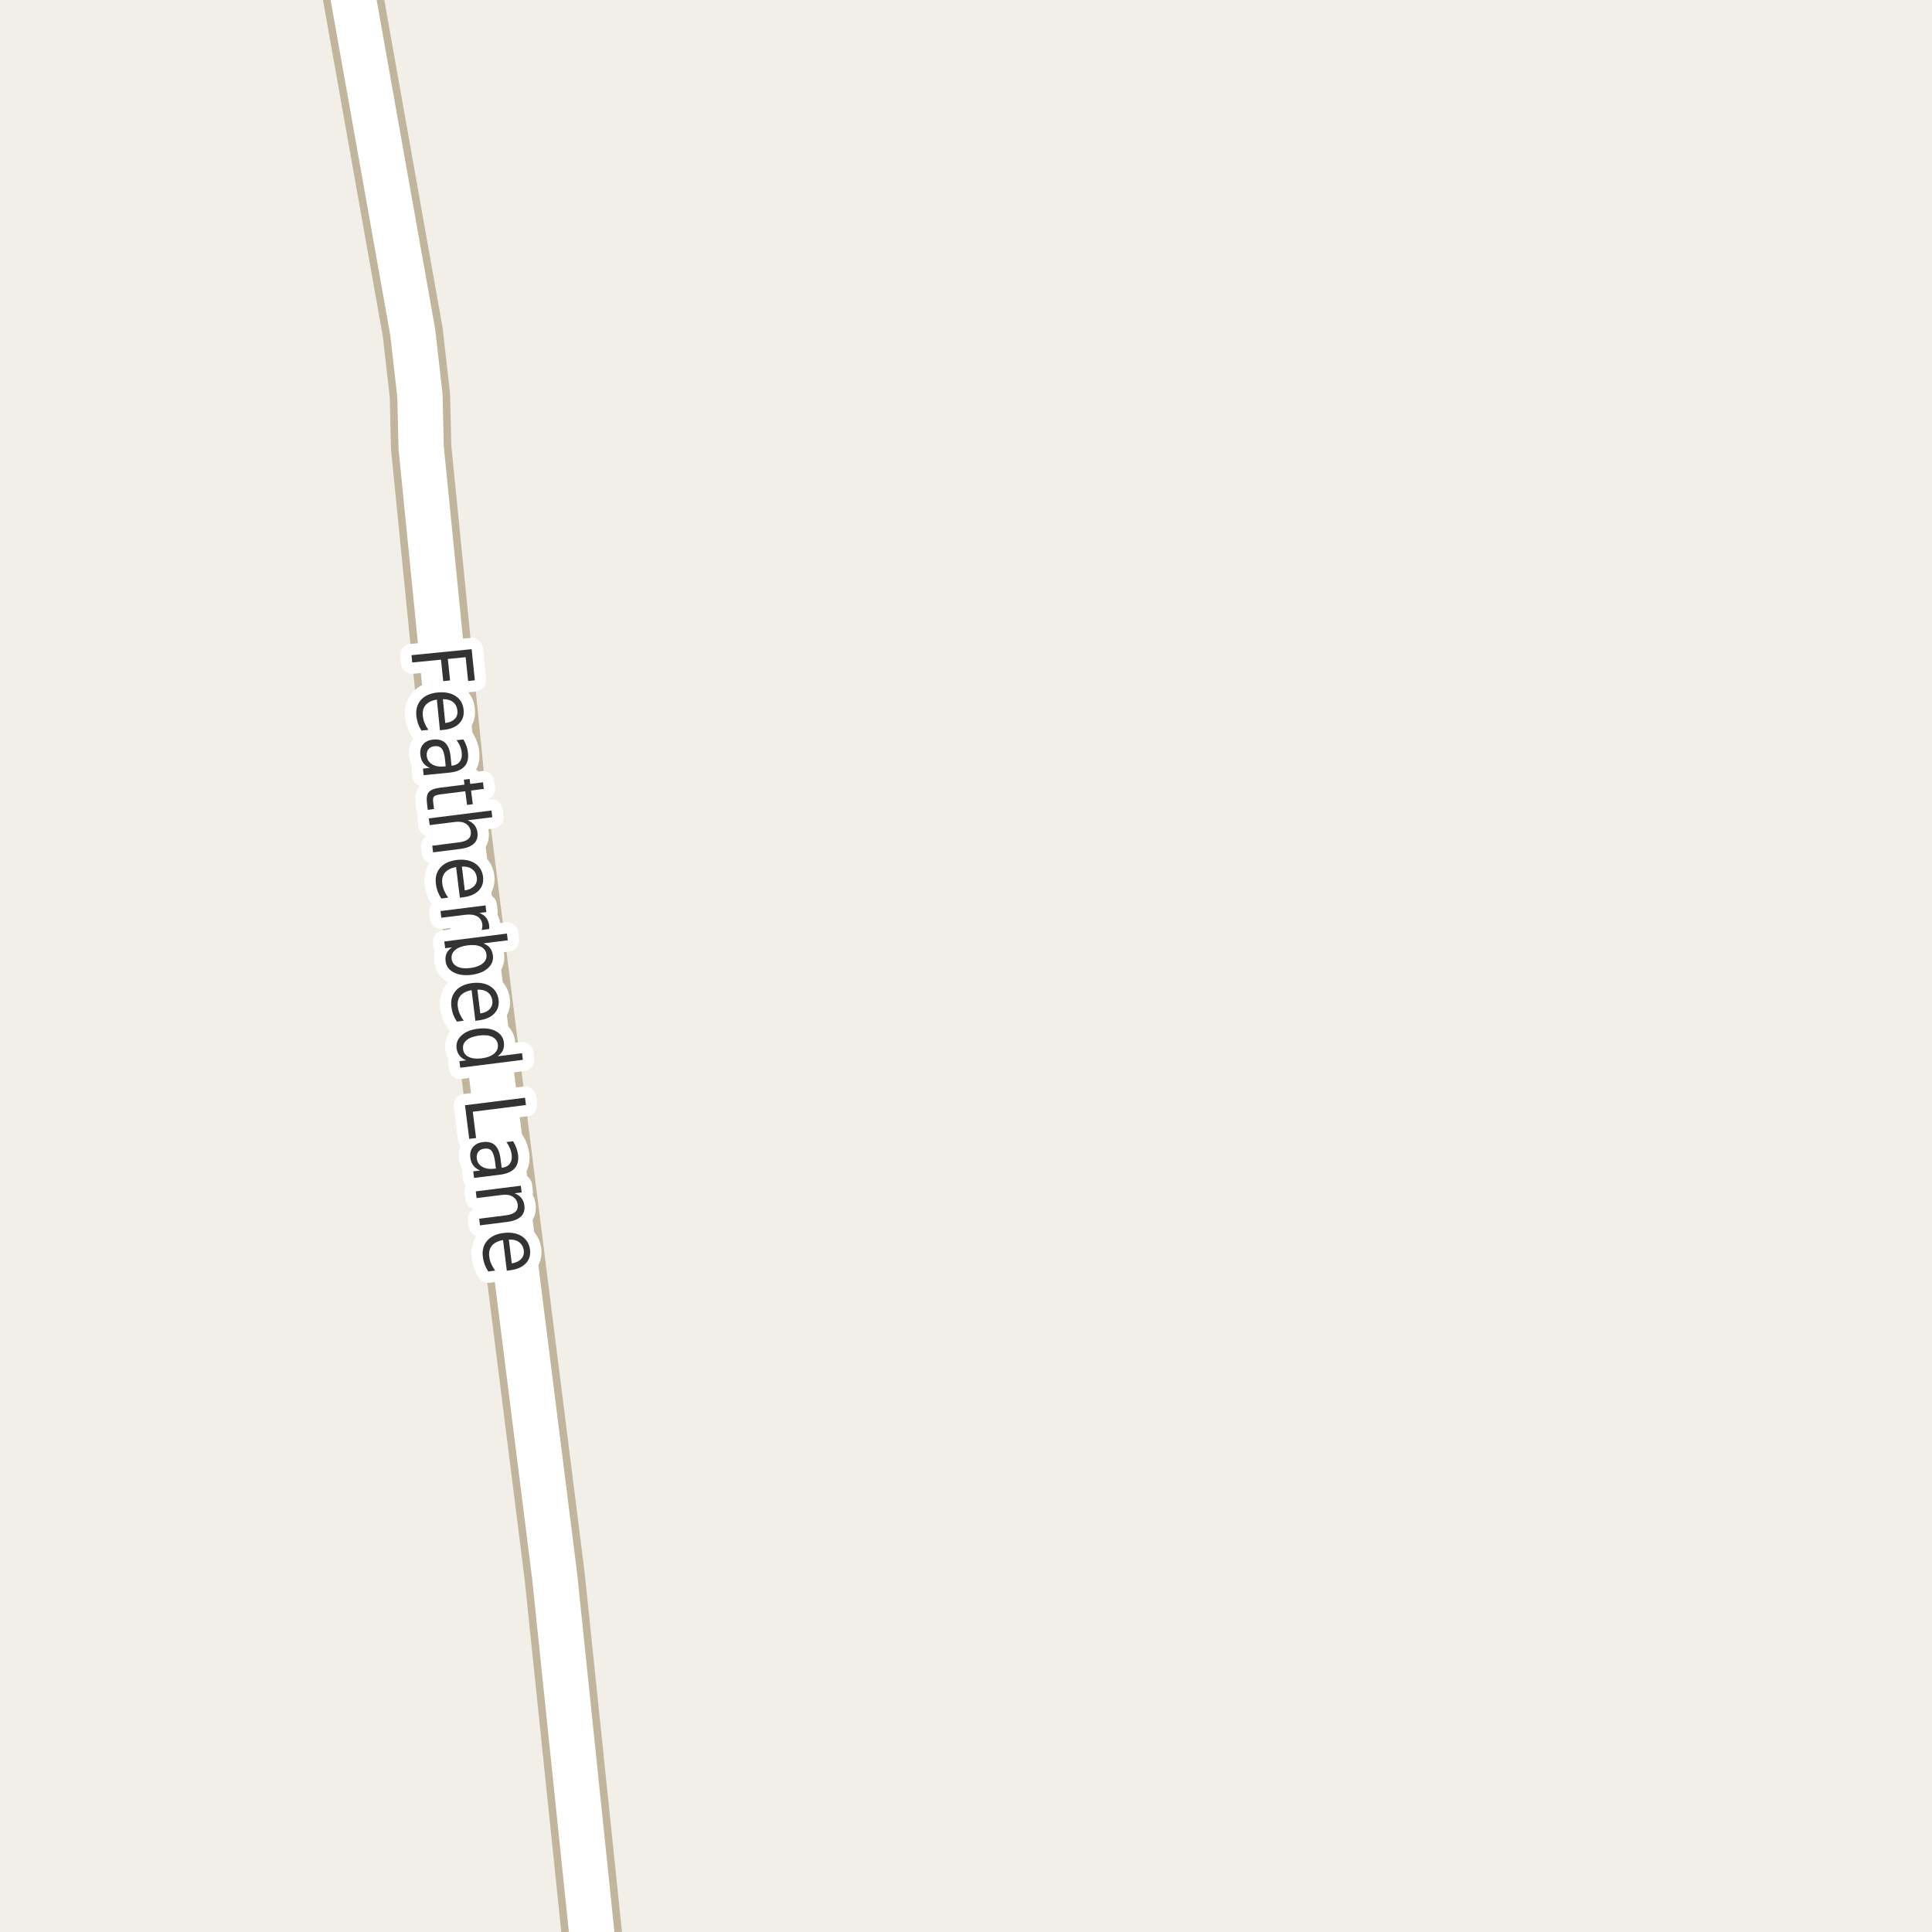 <?xml version="1.0" encoding="UTF-8"?>
<svg xmlns="http://www.w3.org/2000/svg" xmlns:xlink="http://www.w3.org/1999/xlink" width="256pt" height="256pt" viewBox="0 0 256 256" version="1.1">
<g id="surface2">
<rect x="0" y="0" width="256" height="256" style="fill:rgb(94.902%,93.725%,91.373%);fill-opacity:1;stroke:none;"/>
<path style="fill:none;stroke-width:8;stroke-linecap:round;stroke-linejoin:round;stroke:rgb(75.686%,70.98%,61.569%);stroke-opacity:1;stroke-miterlimit:10;" d="M 43.887 -9 L 44.641 -7.492 L 46.273 -3.289 L 54.684 43.984 L 55.641 52.395 L 55.805 59.305 L 60.137 102.723 L 73.488 208.793 L 79.227 264 "/>
<path style="fill:none;stroke-width:6;stroke-linecap:round;stroke-linejoin:round;stroke:rgb(100%,100%,100%);stroke-opacity:1;stroke-miterlimit:10;" d="M 43.887 -9 L 44.641 -7.492 L 46.273 -3.289 L 54.684 43.984 L 55.641 52.395 L 55.805 59.305 L 60.137 102.723 L 73.488 208.793 L 79.227 264 "/>
<path style="fill:none;stroke-width:3;stroke-linecap:round;stroke-linejoin:round;stroke:rgb(100%,100%,100%);stroke-opacity:1;stroke-miterlimit:10;" d="M 62.496 86.02 L 62.918 90.145 L 62.027 90.238 L 61.699 87.082 L 59.34 87.316 L 59.637 90.16 L 58.73 90.254 L 58.434 87.41 L 54.621 87.785 L 54.527 86.816 Z M 58.777 96.711 L 58.293 96.758 L 57.887 92.695 C 57.219 92.809 56.723 93.047 56.402 93.414 C 56.09 93.777 55.965 94.25 56.027 94.836 C 56.059 95.18 56.137 95.5 56.262 95.805 C 56.387 96.105 56.551 96.406 56.762 96.711 L 55.84 96.805 C 55.652 96.5 55.5 96.188 55.387 95.867 C 55.281 95.543 55.207 95.211 55.168 94.867 C 55.082 94 55.293 93.289 55.793 92.727 C 56.301 92.172 57.031 91.852 57.98 91.758 C 58.957 91.664 59.762 91.824 60.387 92.242 C 61.012 92.656 61.359 93.273 61.434 94.086 C 61.504 94.812 61.301 95.414 60.824 95.883 C 60.355 96.352 59.672 96.625 58.777 96.711 Z M 58.996 95.805 C 59.535 95.742 59.953 95.562 60.246 95.273 C 60.535 94.98 60.656 94.617 60.605 94.18 C 60.562 93.68 60.371 93.293 60.027 93.023 C 59.691 92.762 59.246 92.637 58.684 92.648 Z M 58.965 100.641 C 58.891 99.922 58.746 99.438 58.527 99.188 C 58.316 98.938 57.996 98.832 57.559 98.875 C 57.223 98.914 56.965 99.047 56.777 99.266 C 56.59 99.492 56.512 99.785 56.543 100.141 C 56.594 100.641 56.828 101.016 57.246 101.266 C 57.66 101.523 58.188 101.625 58.824 101.562 L 59.059 101.531 Z M 59.559 102.375 L 56.137 102.719 L 56.043 101.844 L 56.949 101.75 C 56.562 101.582 56.266 101.352 56.059 101.062 C 55.859 100.781 55.738 100.422 55.699 99.984 C 55.637 99.43 55.762 98.973 56.074 98.609 C 56.387 98.254 56.828 98.051 57.402 98 C 58.078 97.926 58.609 98.07 58.996 98.438 C 59.379 98.801 59.613 99.391 59.699 100.203 L 59.824 101.453 L 59.918 101.453 C 60.363 101.398 60.699 101.223 60.918 100.922 C 61.145 100.629 61.234 100.238 61.184 99.75 C 61.152 99.445 61.078 99.156 60.965 98.875 C 60.848 98.594 60.691 98.328 60.496 98.078 L 61.402 97.984 C 61.59 98.297 61.73 98.598 61.824 98.891 C 61.926 99.18 61.988 99.473 62.012 99.766 C 62.094 100.547 61.934 101.148 61.527 101.578 C 61.121 102.016 60.465 102.281 59.559 102.375 Z M 64.105 104.531 L 62.418 104.75 L 62.652 106.562 L 61.887 106.656 L 61.652 104.844 L 58.418 105.25 C 57.926 105.312 57.621 105.41 57.496 105.547 C 57.379 105.68 57.348 105.938 57.402 106.312 L 57.512 107.203 L 56.684 107.312 L 56.574 106.422 C 56.488 105.734 56.574 105.242 56.824 104.953 C 57.074 104.66 57.566 104.469 58.309 104.375 L 61.543 103.969 L 61.465 103.312 L 62.23 103.219 L 62.309 103.875 L 63.996 103.656 Z M 60.98 112.488 L 57.387 112.941 L 57.277 112.066 L 60.84 111.613 C 61.41 111.539 61.824 111.383 62.074 111.145 C 62.324 110.914 62.426 110.602 62.387 110.207 C 62.324 109.738 62.105 109.383 61.73 109.145 C 61.363 108.914 60.891 108.836 60.309 108.91 L 56.934 109.332 L 56.824 108.441 L 65.121 107.395 L 65.23 108.285 L 61.965 108.691 C 62.359 108.855 62.66 109.07 62.871 109.332 C 63.09 109.602 63.219 109.926 63.262 110.301 C 63.344 110.914 63.191 111.402 62.809 111.77 C 62.422 112.145 61.812 112.383 60.98 112.488 Z M 61.402 118.891 L 60.934 118.953 L 60.434 114.891 C 59.754 115.016 59.262 115.266 58.949 115.641 C 58.645 116.023 58.531 116.504 58.605 117.078 C 58.645 117.422 58.734 117.742 58.871 118.047 C 59.004 118.348 59.176 118.645 59.387 118.938 L 58.48 119.062 C 58.281 118.758 58.121 118.445 57.996 118.125 C 57.879 117.801 57.801 117.469 57.762 117.125 C 57.645 116.27 57.832 115.555 58.324 114.984 C 58.812 114.422 59.535 114.078 60.496 113.953 C 61.465 113.836 62.266 113.977 62.902 114.375 C 63.535 114.781 63.906 115.383 64.012 116.188 C 64.094 116.914 63.902 117.52 63.434 118 C 62.973 118.477 62.297 118.773 61.402 118.891 Z M 61.59 117.984 C 62.129 117.898 62.543 117.707 62.824 117.406 C 63.113 117.102 63.234 116.734 63.184 116.297 C 63.121 115.805 62.91 115.43 62.559 115.172 C 62.215 114.91 61.762 114.797 61.199 114.828 Z M 63.82 123.234 C 63.859 123.129 63.887 123.016 63.898 122.891 C 63.918 122.766 63.922 122.633 63.914 122.5 C 63.852 122 63.621 121.641 63.227 121.422 C 62.828 121.203 62.293 121.133 61.617 121.219 L 58.477 121.609 L 58.367 120.719 L 64.336 119.969 L 64.445 120.859 L 63.508 120.969 C 63.902 121.113 64.203 121.32 64.414 121.594 C 64.633 121.875 64.766 122.223 64.82 122.641 C 64.828 122.703 64.836 122.77 64.836 122.844 C 64.836 122.926 64.828 123.008 64.82 123.094 Z M 62.328 128.266 C 63.055 128.172 63.609 127.961 63.984 127.641 C 64.359 127.328 64.516 126.938 64.453 126.469 C 64.398 126 64.148 125.656 63.703 125.438 C 63.266 125.227 62.68 125.172 61.953 125.266 C 61.234 125.359 60.688 125.562 60.312 125.875 C 59.945 126.195 59.789 126.594 59.844 127.062 C 59.906 127.531 60.156 127.867 60.594 128.078 C 61.031 128.297 61.609 128.359 62.328 128.266 Z M 64.047 125 C 64.43 125.145 64.723 125.348 64.922 125.609 C 65.129 125.867 65.258 126.195 65.312 126.594 C 65.395 127.25 65.176 127.812 64.656 128.281 C 64.133 128.758 63.398 129.055 62.453 129.172 C 61.516 129.285 60.734 129.176 60.109 128.844 C 59.484 128.52 59.129 128.031 59.047 127.375 C 58.992 126.977 59.035 126.629 59.172 126.328 C 59.316 126.023 59.555 125.758 59.891 125.531 L 58.984 125.641 L 58.875 124.75 L 67.172 123.703 L 67.281 124.594 Z M 63.457 135.199 L 62.988 135.262 L 62.488 131.199 C 61.809 131.324 61.316 131.574 61.004 131.949 C 60.699 132.332 60.586 132.812 60.66 133.387 C 60.699 133.73 60.789 134.051 60.926 134.355 C 61.059 134.656 61.23 134.953 61.441 135.246 L 60.535 135.371 C 60.336 135.066 60.176 134.754 60.051 134.434 C 59.934 134.109 59.855 133.777 59.816 133.434 C 59.699 132.578 59.887 131.863 60.379 131.293 C 60.867 130.73 61.59 130.387 62.551 130.262 C 63.52 130.145 64.32 130.285 64.957 130.684 C 65.59 131.09 65.961 131.691 66.066 132.496 C 66.148 133.223 65.957 133.828 65.488 134.309 C 65.027 134.785 64.352 135.082 63.457 135.199 Z M 63.645 134.293 C 64.184 134.207 64.598 134.016 64.879 133.715 C 65.168 133.41 65.289 133.043 65.238 132.605 C 65.176 132.113 64.965 131.738 64.613 131.48 C 64.27 131.219 63.816 131.105 63.254 131.137 Z M 65.938 139.965 L 69.172 139.559 L 69.281 140.434 L 60.984 141.48 L 60.875 140.605 L 61.781 140.496 C 61.395 140.348 61.098 140.141 60.891 139.871 C 60.68 139.609 60.551 139.285 60.5 138.902 C 60.414 138.246 60.633 137.676 61.156 137.199 C 61.676 136.719 62.406 136.422 63.344 136.309 C 64.289 136.191 65.078 136.301 65.703 136.637 C 66.328 136.969 66.68 137.465 66.766 138.121 C 66.816 138.504 66.773 138.848 66.641 139.152 C 66.504 139.465 66.27 139.734 65.938 139.965 Z M 63.469 137.215 C 62.75 137.309 62.203 137.512 61.828 137.824 C 61.453 138.145 61.297 138.543 61.359 139.012 C 61.41 139.48 61.656 139.824 62.094 140.043 C 62.539 140.262 63.125 140.324 63.844 140.23 C 64.57 140.137 65.117 139.926 65.484 139.605 C 65.859 139.281 66.02 138.887 65.969 138.418 C 65.906 137.949 65.656 137.605 65.219 137.387 C 64.781 137.176 64.195 137.121 63.469 137.215 Z M 69.566 145.453 L 69.691 146.422 L 62.645 147.312 L 63.082 150.797 L 62.176 150.906 L 61.613 146.453 Z M 65.598 153.941 C 65.504 153.23 65.348 152.746 65.129 152.488 C 64.918 152.238 64.598 152.145 64.16 152.207 C 63.816 152.246 63.555 152.383 63.379 152.613 C 63.199 152.852 63.133 153.148 63.176 153.504 C 63.238 153.992 63.477 154.355 63.895 154.598 C 64.32 154.848 64.852 154.934 65.488 154.863 L 65.707 154.832 Z M 66.223 155.66 L 62.816 156.082 L 62.707 155.207 L 63.613 155.098 C 63.227 154.93 62.926 154.707 62.707 154.426 C 62.496 154.145 62.367 153.789 62.316 153.363 C 62.254 152.809 62.371 152.352 62.676 151.988 C 62.977 151.621 63.414 151.402 63.988 151.332 C 64.664 151.246 65.195 151.383 65.582 151.738 C 65.965 152.102 66.211 152.684 66.316 153.488 L 66.473 154.738 L 66.566 154.723 C 67.023 154.66 67.355 154.477 67.566 154.176 C 67.785 153.871 67.863 153.48 67.801 153.004 C 67.758 152.699 67.676 152.402 67.551 152.113 C 67.434 151.832 67.285 151.57 67.098 151.332 L 67.988 151.223 C 68.176 151.523 68.32 151.82 68.426 152.113 C 68.527 152.414 68.602 152.711 68.645 153.004 C 68.738 153.773 68.586 154.379 68.191 154.816 C 67.793 155.262 67.137 155.543 66.223 155.66 Z M 67.199 161.91 L 63.605 162.363 L 63.496 161.488 L 67.059 161.035 C 67.629 160.961 68.043 160.805 68.293 160.566 C 68.543 160.336 68.645 160.023 68.605 159.629 C 68.543 159.16 68.324 158.805 67.949 158.566 C 67.582 158.336 67.109 158.258 66.527 158.332 L 63.152 158.754 L 63.043 157.863 L 69.012 157.113 L 69.121 158.004 L 68.184 158.113 C 68.578 158.277 68.879 158.492 69.09 158.754 C 69.309 159.023 69.438 159.348 69.48 159.723 C 69.562 160.336 69.41 160.824 69.027 161.191 C 68.641 161.566 68.031 161.805 67.199 161.91 Z M 67.625 168.312 L 67.156 168.375 L 66.656 164.312 C 65.977 164.438 65.484 164.688 65.172 165.062 C 64.867 165.445 64.754 165.926 64.828 166.5 C 64.867 166.844 64.957 167.164 65.094 167.469 C 65.227 167.77 65.398 168.066 65.609 168.359 L 64.703 168.484 C 64.504 168.18 64.344 167.867 64.219 167.547 C 64.102 167.223 64.023 166.891 63.984 166.547 C 63.867 165.691 64.055 164.977 64.547 164.406 C 65.035 163.844 65.758 163.5 66.719 163.375 C 67.688 163.258 68.488 163.398 69.125 163.797 C 69.758 164.203 70.129 164.805 70.234 165.609 C 70.316 166.336 70.125 166.941 69.656 167.422 C 69.195 167.898 68.52 168.195 67.625 168.312 Z M 67.812 167.406 C 68.352 167.32 68.766 167.129 69.047 166.828 C 69.336 166.523 69.457 166.156 69.406 165.719 C 69.344 165.227 69.133 164.852 68.781 164.594 C 68.438 164.332 67.984 164.219 67.422 164.25 Z M 67.812 167.406 "/>
<path style=" stroke:none;fill-rule:evenodd;fill:rgb(20%,20%,20%);fill-opacity:1;" d="M 62.496 86.02 L 62.918 90.145 L 62.027 90.238 L 61.699 87.082 L 59.34 87.316 L 59.637 90.16 L 58.73 90.254 L 58.434 87.41 L 54.621 87.785 L 54.527 86.816 Z M 58.777 96.711 L 58.293 96.758 L 57.887 92.695 C 57.219 92.809 56.723 93.047 56.402 93.414 C 56.09 93.777 55.965 94.25 56.027 94.836 C 56.059 95.18 56.137 95.5 56.262 95.805 C 56.387 96.105 56.551 96.406 56.762 96.711 L 55.84 96.805 C 55.652 96.5 55.5 96.188 55.387 95.867 C 55.281 95.543 55.207 95.211 55.168 94.867 C 55.082 94 55.293 93.289 55.793 92.727 C 56.301 92.172 57.031 91.852 57.98 91.758 C 58.957 91.664 59.762 91.824 60.387 92.242 C 61.012 92.656 61.359 93.273 61.434 94.086 C 61.504 94.812 61.301 95.414 60.824 95.883 C 60.355 96.352 59.672 96.625 58.777 96.711 Z M 58.996 95.805 C 59.535 95.742 59.953 95.562 60.246 95.273 C 60.535 94.98 60.656 94.617 60.605 94.18 C 60.562 93.68 60.371 93.293 60.027 93.023 C 59.691 92.762 59.246 92.637 58.684 92.648 Z M 58.965 100.641 C 58.891 99.922 58.746 99.438 58.527 99.188 C 58.316 98.938 57.996 98.832 57.559 98.875 C 57.223 98.914 56.965 99.047 56.777 99.266 C 56.59 99.492 56.512 99.785 56.543 100.141 C 56.594 100.641 56.828 101.016 57.246 101.266 C 57.66 101.523 58.188 101.625 58.824 101.562 L 59.059 101.531 Z M 59.559 102.375 L 56.137 102.719 L 56.043 101.844 L 56.949 101.75 C 56.562 101.582 56.266 101.352 56.059 101.062 C 55.859 100.781 55.738 100.422 55.699 99.984 C 55.637 99.43 55.762 98.973 56.074 98.609 C 56.387 98.254 56.828 98.051 57.402 98 C 58.078 97.926 58.609 98.07 58.996 98.438 C 59.379 98.801 59.613 99.391 59.699 100.203 L 59.824 101.453 L 59.918 101.453 C 60.363 101.398 60.699 101.223 60.918 100.922 C 61.145 100.629 61.234 100.238 61.184 99.75 C 61.152 99.445 61.078 99.156 60.965 98.875 C 60.848 98.594 60.691 98.328 60.496 98.078 L 61.402 97.984 C 61.59 98.297 61.73 98.598 61.824 98.891 C 61.926 99.18 61.988 99.473 62.012 99.766 C 62.094 100.547 61.934 101.148 61.527 101.578 C 61.121 102.016 60.465 102.281 59.559 102.375 Z M 64.105 104.531 L 62.418 104.75 L 62.652 106.562 L 61.887 106.656 L 61.652 104.844 L 58.418 105.25 C 57.926 105.312 57.621 105.41 57.496 105.547 C 57.379 105.68 57.348 105.938 57.402 106.312 L 57.512 107.203 L 56.684 107.312 L 56.574 106.422 C 56.488 105.734 56.574 105.242 56.824 104.953 C 57.074 104.66 57.566 104.469 58.309 104.375 L 61.543 103.969 L 61.465 103.312 L 62.23 103.219 L 62.309 103.875 L 63.996 103.656 Z M 60.98 112.488 L 57.387 112.941 L 57.277 112.066 L 60.84 111.613 C 61.41 111.539 61.824 111.383 62.074 111.145 C 62.324 110.914 62.426 110.602 62.387 110.207 C 62.324 109.738 62.105 109.383 61.73 109.145 C 61.363 108.914 60.891 108.836 60.309 108.91 L 56.934 109.332 L 56.824 108.441 L 65.121 107.395 L 65.23 108.285 L 61.965 108.691 C 62.359 108.855 62.66 109.07 62.871 109.332 C 63.09 109.602 63.219 109.926 63.262 110.301 C 63.344 110.914 63.191 111.402 62.809 111.77 C 62.422 112.145 61.812 112.383 60.98 112.488 Z M 61.402 118.891 L 60.934 118.953 L 60.434 114.891 C 59.754 115.016 59.262 115.266 58.949 115.641 C 58.645 116.023 58.531 116.504 58.605 117.078 C 58.645 117.422 58.734 117.742 58.871 118.047 C 59.004 118.348 59.176 118.645 59.387 118.938 L 58.48 119.062 C 58.281 118.758 58.121 118.445 57.996 118.125 C 57.879 117.801 57.801 117.469 57.762 117.125 C 57.645 116.27 57.832 115.555 58.324 114.984 C 58.812 114.422 59.535 114.078 60.496 113.953 C 61.465 113.836 62.266 113.977 62.902 114.375 C 63.535 114.781 63.906 115.383 64.012 116.188 C 64.094 116.914 63.902 117.52 63.434 118 C 62.973 118.477 62.297 118.773 61.402 118.891 Z M 61.59 117.984 C 62.129 117.898 62.543 117.707 62.824 117.406 C 63.113 117.102 63.234 116.734 63.184 116.297 C 63.121 115.805 62.91 115.43 62.559 115.172 C 62.215 114.91 61.762 114.797 61.199 114.828 Z M 63.82 123.234 C 63.859 123.129 63.887 123.016 63.898 122.891 C 63.918 122.766 63.922 122.633 63.914 122.5 C 63.852 122 63.621 121.641 63.227 121.422 C 62.828 121.203 62.293 121.133 61.617 121.219 L 58.477 121.609 L 58.367 120.719 L 64.336 119.969 L 64.445 120.859 L 63.508 120.969 C 63.902 121.113 64.203 121.32 64.414 121.594 C 64.633 121.875 64.766 122.223 64.82 122.641 C 64.828 122.703 64.836 122.77 64.836 122.844 C 64.836 122.926 64.828 123.008 64.82 123.094 Z M 62.328 128.266 C 63.055 128.172 63.609 127.961 63.984 127.641 C 64.359 127.328 64.516 126.938 64.453 126.469 C 64.398 126 64.148 125.656 63.703 125.438 C 63.266 125.227 62.68 125.172 61.953 125.266 C 61.234 125.359 60.688 125.562 60.312 125.875 C 59.945 126.195 59.789 126.594 59.844 127.062 C 59.906 127.531 60.156 127.867 60.594 128.078 C 61.031 128.297 61.609 128.359 62.328 128.266 Z M 64.047 125 C 64.43 125.145 64.723 125.348 64.922 125.609 C 65.129 125.867 65.258 126.195 65.312 126.594 C 65.395 127.25 65.176 127.812 64.656 128.281 C 64.133 128.758 63.398 129.055 62.453 129.172 C 61.516 129.285 60.734 129.176 60.109 128.844 C 59.484 128.52 59.129 128.031 59.047 127.375 C 58.992 126.977 59.035 126.629 59.172 126.328 C 59.316 126.023 59.555 125.758 59.891 125.531 L 58.984 125.641 L 58.875 124.75 L 67.172 123.703 L 67.281 124.594 Z M 63.457 135.199 L 62.988 135.262 L 62.488 131.199 C 61.809 131.324 61.316 131.574 61.004 131.949 C 60.699 132.332 60.586 132.812 60.66 133.387 C 60.699 133.73 60.789 134.051 60.926 134.355 C 61.059 134.656 61.23 134.953 61.441 135.246 L 60.535 135.371 C 60.336 135.066 60.176 134.754 60.051 134.434 C 59.934 134.109 59.855 133.777 59.816 133.434 C 59.699 132.578 59.887 131.863 60.379 131.293 C 60.867 130.73 61.59 130.387 62.551 130.262 C 63.52 130.145 64.32 130.285 64.957 130.684 C 65.59 131.09 65.961 131.691 66.066 132.496 C 66.148 133.223 65.957 133.828 65.488 134.309 C 65.027 134.785 64.352 135.082 63.457 135.199 Z M 63.645 134.293 C 64.184 134.207 64.598 134.016 64.879 133.715 C 65.168 133.41 65.289 133.043 65.238 132.605 C 65.176 132.113 64.965 131.738 64.613 131.48 C 64.27 131.219 63.816 131.105 63.254 131.137 Z M 65.938 139.965 L 69.172 139.559 L 69.281 140.434 L 60.984 141.48 L 60.875 140.605 L 61.781 140.496 C 61.395 140.348 61.098 140.141 60.891 139.871 C 60.68 139.609 60.551 139.285 60.5 138.902 C 60.414 138.246 60.633 137.676 61.156 137.199 C 61.676 136.719 62.406 136.422 63.344 136.309 C 64.289 136.191 65.078 136.301 65.703 136.637 C 66.328 136.969 66.68 137.465 66.766 138.121 C 66.816 138.504 66.773 138.848 66.641 139.152 C 66.504 139.465 66.27 139.734 65.938 139.965 Z M 63.469 137.215 C 62.75 137.309 62.203 137.512 61.828 137.824 C 61.453 138.145 61.297 138.543 61.359 139.012 C 61.41 139.48 61.656 139.824 62.094 140.043 C 62.539 140.262 63.125 140.324 63.844 140.23 C 64.57 140.137 65.117 139.926 65.484 139.605 C 65.859 139.281 66.02 138.887 65.969 138.418 C 65.906 137.949 65.656 137.605 65.219 137.387 C 64.781 137.176 64.195 137.121 63.469 137.215 Z M 69.566 145.453 L 69.691 146.422 L 62.645 147.312 L 63.082 150.797 L 62.176 150.906 L 61.613 146.453 Z M 65.598 153.941 C 65.504 153.23 65.348 152.746 65.129 152.488 C 64.918 152.238 64.598 152.145 64.16 152.207 C 63.816 152.246 63.555 152.383 63.379 152.613 C 63.199 152.852 63.133 153.148 63.176 153.504 C 63.238 153.992 63.477 154.355 63.895 154.598 C 64.32 154.848 64.852 154.934 65.488 154.863 L 65.707 154.832 Z M 66.223 155.66 L 62.816 156.082 L 62.707 155.207 L 63.613 155.098 C 63.227 154.93 62.926 154.707 62.707 154.426 C 62.496 154.145 62.367 153.789 62.316 153.363 C 62.254 152.809 62.371 152.352 62.676 151.988 C 62.977 151.621 63.414 151.402 63.988 151.332 C 64.664 151.246 65.195 151.383 65.582 151.738 C 65.965 152.102 66.211 152.684 66.316 153.488 L 66.473 154.738 L 66.566 154.723 C 67.023 154.66 67.355 154.477 67.566 154.176 C 67.785 153.871 67.863 153.48 67.801 153.004 C 67.758 152.699 67.676 152.402 67.551 152.113 C 67.434 151.832 67.285 151.57 67.098 151.332 L 67.988 151.223 C 68.176 151.523 68.32 151.82 68.426 152.113 C 68.527 152.414 68.602 152.711 68.645 153.004 C 68.738 153.773 68.586 154.379 68.191 154.816 C 67.793 155.262 67.137 155.543 66.223 155.66 Z M 67.199 161.91 L 63.605 162.363 L 63.496 161.488 L 67.059 161.035 C 67.629 160.961 68.043 160.805 68.293 160.566 C 68.543 160.336 68.645 160.023 68.605 159.629 C 68.543 159.16 68.324 158.805 67.949 158.566 C 67.582 158.336 67.109 158.258 66.527 158.332 L 63.152 158.754 L 63.043 157.863 L 69.012 157.113 L 69.121 158.004 L 68.184 158.113 C 68.578 158.277 68.879 158.492 69.09 158.754 C 69.309 159.023 69.438 159.348 69.48 159.723 C 69.562 160.336 69.41 160.824 69.027 161.191 C 68.641 161.566 68.031 161.805 67.199 161.91 Z M 67.625 168.312 L 67.156 168.375 L 66.656 164.312 C 65.977 164.438 65.484 164.688 65.172 165.062 C 64.867 165.445 64.754 165.926 64.828 166.5 C 64.867 166.844 64.957 167.164 65.094 167.469 C 65.227 167.77 65.398 168.066 65.609 168.359 L 64.703 168.484 C 64.504 168.18 64.344 167.867 64.219 167.547 C 64.102 167.223 64.023 166.891 63.984 166.547 C 63.867 165.691 64.055 164.977 64.547 164.406 C 65.035 163.844 65.758 163.5 66.719 163.375 C 67.688 163.258 68.488 163.398 69.125 163.797 C 69.758 164.203 70.129 164.805 70.234 165.609 C 70.316 166.336 70.125 166.941 69.656 167.422 C 69.195 167.898 68.52 168.195 67.625 168.312 Z M 67.812 167.406 C 68.352 167.32 68.766 167.129 69.047 166.828 C 69.336 166.523 69.457 166.156 69.406 165.719 C 69.344 165.227 69.133 164.852 68.781 164.594 C 68.438 164.332 67.984 164.219 67.422 164.25 Z M 67.812 167.406 "/>
</g>
</svg>

